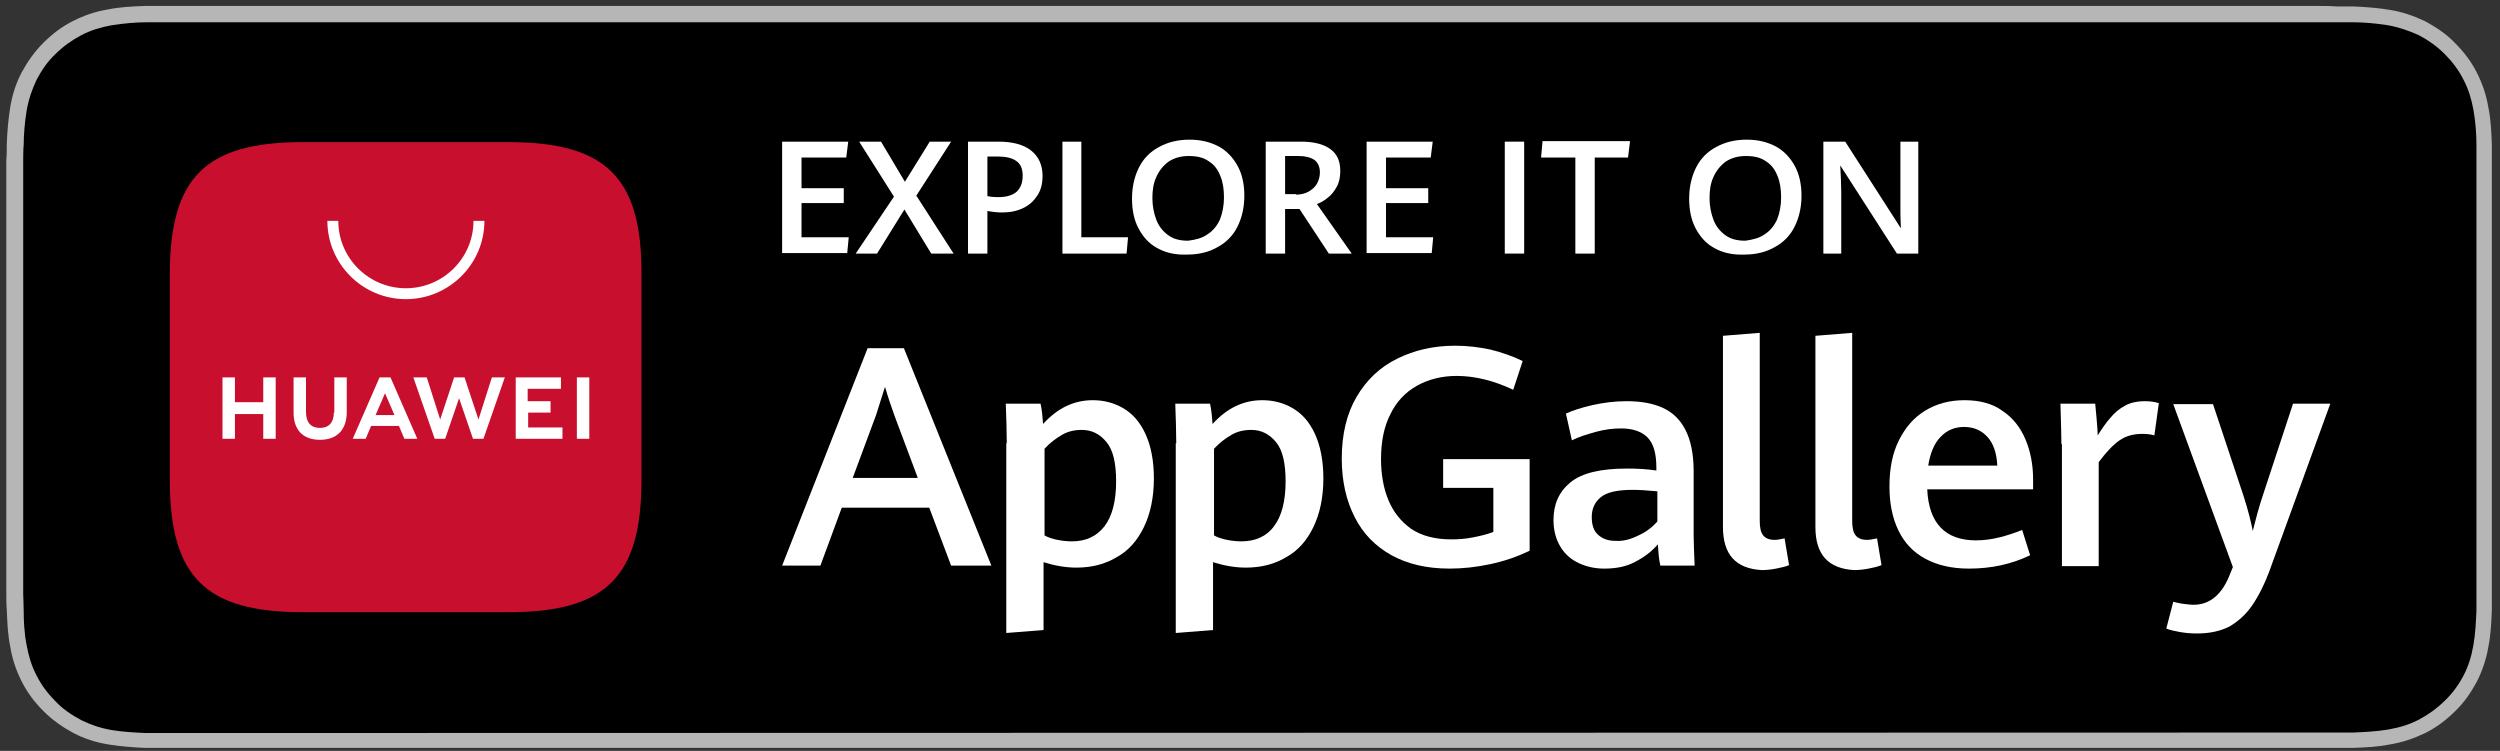 <svg width="293" height="88" viewBox="0 0 293 88" fill="none" xmlns="http://www.w3.org/2000/svg">
<rect x="0" y="0" width="293" height="88" fill="#333333" stroke="none"/>
<path d="M271.481 0.696H21.359C20.544 0.696 19.787 0.696 18.971 0.696C18.33 0.696 17.631 0.696 16.991 0.696C15.534 0.754 14.078 0.812 12.68 1.102C11.224 1.334 9.884 1.799 8.603 2.437C7.321 3.076 6.156 3.946 5.108 4.991C4.059 6.036 3.244 7.197 2.545 8.474C1.846 9.809 1.438 11.144 1.205 12.537C0.972 13.989 0.855 15.382 0.797 16.833C0.797 17.472 0.797 18.168 0.739 18.807C0.739 19.561 0.739 20.374 0.739 21.129V67.219C0.739 68.032 0.739 68.786 0.739 69.541C0.739 70.18 0.739 70.876 0.797 71.515C0.855 72.966 0.914 74.417 1.205 75.81C1.438 77.261 1.904 78.597 2.545 79.874C3.185 81.151 4.059 82.312 5.108 83.357C6.156 84.401 7.321 85.214 8.603 85.911C9.942 86.607 11.282 87.014 12.68 87.246C14.136 87.478 15.592 87.594 16.991 87.652C17.631 87.652 18.33 87.652 18.971 87.652C19.787 87.652 20.544 87.652 21.359 87.652H271.481C272.239 87.652 273.054 87.652 273.811 87.652C274.452 87.652 275.151 87.652 275.792 87.652C277.248 87.594 278.704 87.536 280.102 87.246C281.558 87.014 282.898 86.549 284.238 85.911C285.519 85.272 286.684 84.401 287.733 83.357C288.781 82.37 289.597 81.151 290.296 79.874C290.937 78.597 291.403 77.203 291.636 75.81C291.927 74.359 291.985 72.966 292.043 71.515C292.043 70.876 292.043 70.18 292.043 69.541C292.043 68.786 292.043 67.974 292.043 67.219V21.187C292.043 20.374 292.043 19.619 292.043 18.865C292.043 18.226 292.043 17.53 292.043 16.891C291.985 15.44 291.927 13.989 291.636 12.596C291.403 11.144 290.937 9.809 290.296 8.532C289.655 7.255 288.781 6.094 287.733 5.049C286.743 4.004 285.519 3.192 284.238 2.495C282.898 1.857 281.558 1.392 280.102 1.16C278.704 0.928 277.248 0.812 275.792 0.754C275.151 0.754 274.452 0.754 273.811 0.754C273.054 0.696 272.297 0.696 271.481 0.696Z" fill="#B6B6B6"/>
<path d="M19.029 85.911C18.389 85.911 17.748 85.911 17.107 85.911C15.884 85.853 14.486 85.795 13.088 85.563C11.748 85.331 10.583 84.924 9.535 84.402C8.428 83.821 7.38 83.125 6.506 82.196C5.632 81.325 4.875 80.338 4.292 79.178C3.71 78.075 3.36 76.914 3.127 75.637C2.836 74.185 2.778 72.734 2.778 71.631C2.778 71.167 2.72 69.658 2.72 69.658V18.865C2.72 18.865 2.72 17.356 2.778 16.95C2.778 15.847 2.894 14.338 3.127 12.944C3.36 11.609 3.768 10.448 4.292 9.345C4.875 8.242 5.574 7.198 6.506 6.327C7.38 5.456 8.428 4.701 9.535 4.121C10.642 3.541 11.807 3.192 13.088 2.96C14.544 2.728 16.001 2.612 17.107 2.612H19.029H273.87H275.85C276.957 2.612 278.413 2.728 279.87 2.96C281.151 3.192 282.316 3.599 283.481 4.121C284.588 4.701 285.578 5.398 286.51 6.327C287.384 7.198 288.141 8.184 288.723 9.345C289.306 10.448 289.655 11.609 289.888 12.886C290.121 14.221 290.238 15.615 290.238 16.95C290.238 17.53 290.238 18.227 290.238 18.865C290.238 19.678 290.238 20.433 290.238 21.187V67.278C290.238 68.032 290.238 68.845 290.238 69.6C290.238 70.296 290.238 70.935 290.238 71.573C290.18 72.85 290.121 74.243 289.888 75.579C289.655 76.914 289.306 78.075 288.723 79.178C288.141 80.281 287.384 81.325 286.51 82.138C285.636 83.009 284.588 83.763 283.481 84.344C282.374 84.924 281.209 85.273 279.87 85.505C278.472 85.737 277.074 85.795 275.85 85.853C275.21 85.853 274.569 85.853 273.928 85.853H271.598L19.029 85.911Z" fill="black"/>
<path d="M108.908 59.5H98.656L96.151 66.291H91.666L101.685 40.808H105.937L116.189 66.291H111.471L108.908 59.5ZM99.937 56.017H107.568L104.83 48.703C104.481 47.716 104.073 46.555 103.723 45.336C103.374 46.439 103.024 47.542 102.675 48.645L99.937 56.017Z" fill="white"/>
<path d="M117.994 51.954C117.994 50.561 117.936 48.993 117.878 47.31H121.955C122.13 48.123 122.188 48.877 122.247 49.69C123.936 47.832 125.858 46.904 128.072 46.904C129.353 46.904 130.518 47.194 131.625 47.832C132.731 48.471 133.605 49.458 134.246 50.851C134.887 52.244 135.236 53.986 135.236 56.075C135.236 58.281 134.828 60.197 134.071 61.764C133.314 63.331 132.265 64.55 130.867 65.305C129.528 66.118 127.955 66.524 126.149 66.524C124.868 66.524 123.586 66.292 122.305 65.885V73.838L117.936 74.186V51.954H117.994ZM129.47 61.648C130.343 60.487 130.809 58.745 130.809 56.423C130.809 54.276 130.46 52.767 129.703 51.838C128.945 50.909 128.013 50.386 126.79 50.386C125.916 50.386 125.159 50.561 124.46 50.967C123.761 51.373 123.062 51.896 122.421 52.592V62.751C122.829 62.983 123.353 63.157 123.936 63.273C124.518 63.389 125.101 63.447 125.625 63.447C127.256 63.447 128.538 62.867 129.47 61.648Z" fill="white"/>
<path d="M137.857 51.954C137.857 50.561 137.799 48.993 137.741 47.31H141.818C141.993 48.123 142.051 48.877 142.11 49.69C143.799 47.832 145.721 46.904 147.935 46.904C149.216 46.904 150.381 47.194 151.488 47.832C152.594 48.471 153.468 49.458 154.109 50.851C154.75 52.244 155.099 53.986 155.099 56.075C155.099 58.281 154.691 60.197 153.934 61.764C153.177 63.331 152.129 64.55 150.731 65.305C149.391 66.118 147.818 66.524 146.012 66.524C144.731 66.524 143.449 66.292 142.168 65.885V73.838L137.799 74.186V51.954H137.857ZM149.333 61.648C150.206 60.487 150.672 58.745 150.672 56.423C150.672 54.276 150.323 52.767 149.566 51.838C148.808 50.909 147.876 50.386 146.653 50.386C145.779 50.386 145.022 50.561 144.323 50.967C143.624 51.373 142.925 51.896 142.284 52.592V62.751C142.692 62.983 143.216 63.157 143.799 63.273C144.381 63.389 144.964 63.447 145.488 63.447C147.119 63.447 148.459 62.867 149.333 61.648Z" fill="white"/>
<path d="M163.079 65.072C161.215 64.027 159.759 62.575 158.769 60.602C157.779 58.686 157.254 56.364 157.254 53.752C157.254 50.908 157.837 48.47 159.002 46.496C160.167 44.522 161.739 43.013 163.778 42.026C165.759 41.039 168.03 40.517 170.535 40.517C171.991 40.517 173.389 40.691 174.729 40.981C176.069 41.33 177.292 41.736 178.457 42.316L177.35 45.683C175.02 44.58 172.807 44.058 170.71 44.058C168.962 44.058 167.39 44.464 166.05 45.219C164.71 45.974 163.662 47.077 162.963 48.528C162.205 49.979 161.856 51.778 161.856 53.81C161.856 55.61 162.147 57.235 162.73 58.628C163.312 60.021 164.186 61.124 165.409 61.995C166.632 62.808 168.205 63.214 170.069 63.214C170.943 63.214 171.758 63.156 172.632 62.982C173.506 62.808 174.263 62.633 175.02 62.343V57.177H169.137V53.81H179.273V64.549C177.816 65.246 176.302 65.768 174.671 66.116C173.04 66.465 171.467 66.639 169.894 66.639C167.215 66.639 165.001 66.116 163.079 65.072Z" fill="white"/>
<path d="M194.592 66.292C194.417 65.537 194.359 64.724 194.301 63.795C193.602 64.608 192.786 65.247 191.68 65.827C190.631 66.408 189.408 66.64 188.01 66.64C186.903 66.64 185.913 66.408 185.039 66.001C184.166 65.595 183.408 64.957 182.884 64.086C182.36 63.215 182.069 62.17 182.069 60.951C182.069 59.094 182.709 57.642 184.049 56.539C185.389 55.437 187.602 54.914 190.69 54.914C191.854 54.914 193.02 54.972 194.126 55.146V54.798C194.126 53.115 193.777 51.954 193.078 51.257C192.379 50.56 191.33 50.212 189.991 50.212C189.059 50.212 188.068 50.328 187.02 50.618C185.971 50.909 185.039 51.199 184.224 51.605L183.525 48.471C184.282 48.123 185.331 47.774 186.612 47.484C187.894 47.194 189.233 47.02 190.631 47.02C192.262 47.02 193.66 47.252 194.825 47.774C195.99 48.297 196.864 49.109 197.505 50.328C198.145 51.547 198.495 53.173 198.495 55.204V62.751C198.495 63.563 198.553 64.724 198.611 66.292H194.592ZM192.029 62.751C192.961 62.344 193.66 61.764 194.243 61.125V57.584C193.078 57.468 192.087 57.41 191.33 57.41C189.525 57.41 188.301 57.7 187.602 58.281C186.903 58.861 186.554 59.616 186.554 60.603C186.554 61.532 186.787 62.228 187.311 62.693C187.835 63.157 188.476 63.389 189.35 63.389C190.224 63.447 191.097 63.215 192.029 62.751Z" fill="white"/>
<path d="M201.931 61.763V39.356L206.242 39.008V61.008C206.242 61.821 206.358 62.402 206.65 62.75C206.941 63.098 207.349 63.272 207.989 63.272C208.281 63.272 208.63 63.214 209.154 63.098L209.679 66.233C209.271 66.407 208.747 66.523 208.164 66.639C207.582 66.755 206.999 66.813 206.475 66.813C203.446 66.639 201.931 65.014 201.931 61.763Z" fill="white"/>
<path d="M212.766 61.763V39.356L217.077 39.008V61.008C217.077 61.821 217.193 62.402 217.484 62.75C217.776 63.098 218.183 63.272 218.824 63.272C219.115 63.272 219.465 63.214 219.989 63.098L220.513 66.233C220.106 66.407 219.581 66.523 218.999 66.639C218.416 66.755 217.834 66.813 217.31 66.813C214.281 66.639 212.766 65.014 212.766 61.763Z" fill="white"/>
<path d="M238.337 57.352H225.872C226.047 61.3 227.969 63.331 231.58 63.331C232.454 63.331 233.386 63.215 234.318 62.983C235.25 62.751 236.124 62.461 236.998 62.112L237.93 65.073C235.774 66.118 233.386 66.64 230.765 66.64C228.726 66.64 227.037 66.234 225.639 65.479C224.241 64.724 223.193 63.621 222.494 62.17C221.795 60.719 221.445 59.036 221.445 57.004C221.445 54.914 221.795 53.115 222.552 51.605C223.309 50.096 224.299 48.935 225.639 48.123C226.979 47.31 228.493 46.904 230.241 46.904C232.046 46.904 233.561 47.31 234.726 48.181C235.949 48.993 236.823 50.154 237.405 51.547C237.988 52.941 238.279 54.508 238.279 56.191V57.352H238.337ZM234.085 54.624C234.027 53.115 233.619 51.954 232.92 51.199C232.221 50.444 231.347 50.038 230.182 50.038C229.076 50.038 228.144 50.444 227.445 51.199C226.687 51.954 226.221 53.115 225.988 54.566H234.085V54.624Z" fill="white"/>
<path d="M241.599 52.07C241.599 51.025 241.541 49.458 241.483 47.31H245.56C245.618 47.832 245.677 48.471 245.735 49.225C245.793 49.98 245.851 50.56 245.851 51.025C246.376 50.212 246.842 49.516 247.366 48.935C247.832 48.355 248.414 47.89 249.055 47.542C249.696 47.194 250.453 47.02 251.269 47.02C251.968 47.02 252.492 47.078 253.016 47.252L252.492 51.025C252.084 50.909 251.618 50.851 251.094 50.851C250.045 50.851 249.172 51.083 248.414 51.605C247.657 52.128 246.842 52.998 245.968 54.16V66.35H241.658V52.07H241.599Z" fill="white"/>
<path d="M255.463 74.069C254.822 73.953 254.298 73.837 253.89 73.663L254.706 70.528C254.997 70.587 255.346 70.703 255.812 70.761C256.278 70.819 256.686 70.877 257.094 70.877C259.016 70.877 260.472 69.658 261.404 67.162L261.695 66.465L254.706 47.367H259.365L262.919 58.048C263.501 59.848 263.851 61.299 264.025 62.227C264.375 60.834 264.724 59.499 265.19 58.106L268.744 47.309H273.112L266.122 66.523C265.482 68.323 264.724 69.832 263.967 70.935C263.21 72.038 262.278 72.85 261.288 73.431C260.239 73.953 259.016 74.243 257.501 74.243C256.802 74.243 256.103 74.186 255.463 74.069Z" fill="white"/>
<path d="M91.666 16.601H99.413L99.18 18.459H93.938V22.058H98.889V23.799H93.938V27.805H99.471L99.296 29.662H91.666V16.601Z" fill="white"/>
<path d="M104.772 23.045L100.694 16.601H103.257L106.053 21.303L108.966 16.601H111.471L107.393 22.928L111.762 29.72H109.141L105.995 24.554L102.791 29.72H100.287L104.772 23.045Z" fill="white"/>
<path d="M113.451 16.601H117.004C118.693 16.601 119.975 16.95 120.849 17.646C121.722 18.343 122.188 19.329 122.188 20.607C122.188 21.477 122.014 22.232 121.606 22.87C121.198 23.509 120.674 24.031 119.917 24.38C119.218 24.728 118.402 24.902 117.47 24.902C116.946 24.902 116.363 24.844 115.723 24.728V29.72H113.451V16.601ZM119.159 22.464C119.625 22 119.858 21.419 119.858 20.607C119.858 19.794 119.625 19.213 119.101 18.865C118.635 18.517 117.878 18.343 116.946 18.343H115.723V22.986C116.305 23.103 116.713 23.103 117.004 23.103C117.994 23.103 118.693 22.87 119.159 22.464Z" fill="white"/>
<path d="M124.46 16.601H126.732V27.805H132.207L132.033 29.72H124.518V16.601H124.46Z" fill="white"/>
<path d="M135.644 29.082C134.653 28.56 133.954 27.747 133.43 26.76C132.906 25.773 132.673 24.612 132.673 23.277C132.673 21.884 132.964 20.665 133.488 19.62C134.013 18.575 134.828 17.763 135.818 17.24C136.867 16.66 138.032 16.369 139.43 16.369C140.77 16.369 141.876 16.66 142.867 17.182C143.799 17.705 144.556 18.517 145.08 19.504C145.604 20.491 145.837 21.652 145.837 22.929C145.837 24.322 145.546 25.541 145.022 26.586C144.498 27.631 143.682 28.444 142.692 28.966C141.702 29.547 140.478 29.837 139.139 29.837C137.741 29.895 136.576 29.605 135.644 29.082ZM141.527 27.457C142.168 27.05 142.634 26.47 142.983 25.715C143.274 24.961 143.449 24.09 143.449 23.161C143.449 22.232 143.333 21.362 143.041 20.665C142.75 19.91 142.342 19.33 141.702 18.924C141.061 18.459 140.304 18.285 139.313 18.285C138.381 18.285 137.624 18.517 136.983 18.924C136.343 19.388 135.877 19.968 135.527 20.723C135.178 21.478 135.061 22.291 135.061 23.219C135.061 24.148 135.236 25.019 135.527 25.773C135.818 26.528 136.284 27.108 136.925 27.573C137.566 28.037 138.323 28.211 139.255 28.211C140.129 28.095 140.886 27.921 141.527 27.457Z" fill="white"/>
<path d="M148.342 16.601H152.478C153.993 16.601 155.099 16.891 155.915 17.472C156.73 18.052 157.08 18.923 157.08 20.026C157.08 20.723 156.963 21.361 156.672 21.884C156.381 22.406 156.031 22.87 155.624 23.161C155.216 23.509 154.808 23.741 154.342 23.915L158.42 29.72H155.74L152.303 24.496H150.614V29.72H148.342V16.601ZM151.896 22.812C152.42 22.812 152.944 22.696 153.352 22.464C153.76 22.232 154.109 21.942 154.342 21.535C154.575 21.129 154.692 20.665 154.692 20.2C154.692 19.562 154.459 19.039 154.051 18.749C153.643 18.459 153.002 18.285 152.245 18.285H150.614V22.754H151.896V22.812Z" fill="white"/>
<path d="M160.167 16.601H167.914L167.681 18.459H162.439V22.058H167.39V23.799H162.439V27.805H167.972L167.798 29.662H160.167V16.601Z" fill="white"/>
<path d="M176.36 16.601H178.632V29.72H176.36V16.601Z" fill="white"/>
<path d="M184.689 18.459H180.612L180.787 16.543H191.039L190.806 18.459H186.903V29.72H184.631V18.459H184.689Z" fill="white"/>
<path d="M200.941 29.082C199.951 28.56 199.252 27.747 198.728 26.76C198.204 25.773 197.971 24.612 197.971 23.277C197.971 21.884 198.262 20.665 198.786 19.62C199.31 18.575 200.126 17.763 201.116 17.24C202.165 16.66 203.329 16.369 204.727 16.369C206.067 16.369 207.174 16.66 208.164 17.182C209.096 17.705 209.853 18.517 210.378 19.504C210.902 20.491 211.135 21.652 211.135 22.929C211.135 24.322 210.844 25.541 210.319 26.586C209.795 27.631 208.98 28.444 207.989 28.966C206.999 29.547 205.776 29.837 204.436 29.837C203.038 29.895 201.873 29.605 200.941 29.082ZM206.824 27.457C207.465 27.05 207.931 26.47 208.281 25.715C208.572 24.961 208.747 24.09 208.747 23.161C208.747 22.232 208.63 21.362 208.339 20.665C208.048 19.91 207.64 19.33 206.999 18.924C206.358 18.459 205.601 18.285 204.611 18.285C203.679 18.285 202.922 18.517 202.281 18.924C201.64 19.388 201.174 19.968 200.825 20.723C200.475 21.478 200.359 22.291 200.359 23.219C200.359 24.148 200.534 25.019 200.825 25.773C201.116 26.528 201.582 27.108 202.223 27.573C202.863 28.037 203.621 28.211 204.553 28.211C205.368 28.095 206.184 27.921 206.824 27.457Z" fill="white"/>
<path d="M213.64 16.601H216.261L222.785 26.76C222.727 25.773 222.727 24.902 222.727 24.089V16.601H224.824V29.72H222.319L215.678 19.387C215.737 20.549 215.795 21.593 215.795 22.522V29.72H213.698V16.601H213.64Z" fill="white"/>
<path fill-rule="evenodd" clip-rule="evenodd" d="M59.629 16.659H35.455C24.038 16.659 19.903 20.838 19.903 32.157V56.248C19.903 67.625 24.097 71.746 35.455 71.746H59.629C71.046 71.746 75.181 67.567 75.181 56.248V32.157C75.24 20.838 71.046 16.659 59.629 16.659Z" fill="#C8102E"/>
<path d="M30.854 44.233H32.31V51.431H30.854V48.528H27.534V51.431H26.077V44.233H27.534V47.135H30.854V44.233ZM39.125 48.354C39.125 49.515 38.543 50.154 37.494 50.154C36.446 50.154 35.863 49.515 35.863 48.296V44.233H34.407V48.354C34.407 50.386 35.514 51.547 37.494 51.547C39.475 51.547 40.64 50.386 40.64 48.296V44.233H39.183V48.354H39.125ZM56.076 49.167L54.445 44.233H53.221L51.59 49.167L50.018 44.233H48.445L50.95 51.431H52.173L53.804 46.671L55.435 51.431H56.658L59.163 44.233H57.648L56.076 49.167ZM61.842 48.354H64.522V47.019H61.842V45.568H65.745V44.233H60.444V51.431H65.92V50.096H61.901V48.354H61.842ZM67.609 51.431H69.065V44.233H67.609V51.431ZM43.494 49.921L42.853 51.431H41.339L44.484 44.233H45.766L48.911 51.431H47.397L46.756 49.921H43.494ZM44.018 48.644H46.231L45.125 46.09L44.018 48.644Z" fill="white"/>
<path d="M47.571 35.06C42.503 35.06 38.368 30.939 38.368 25.889H39.649C39.649 30.242 43.202 33.783 47.571 33.783C51.94 33.783 55.493 30.242 55.493 25.889H56.774C56.774 30.939 52.639 35.06 47.571 35.06Z" fill="white"/>
</svg>
